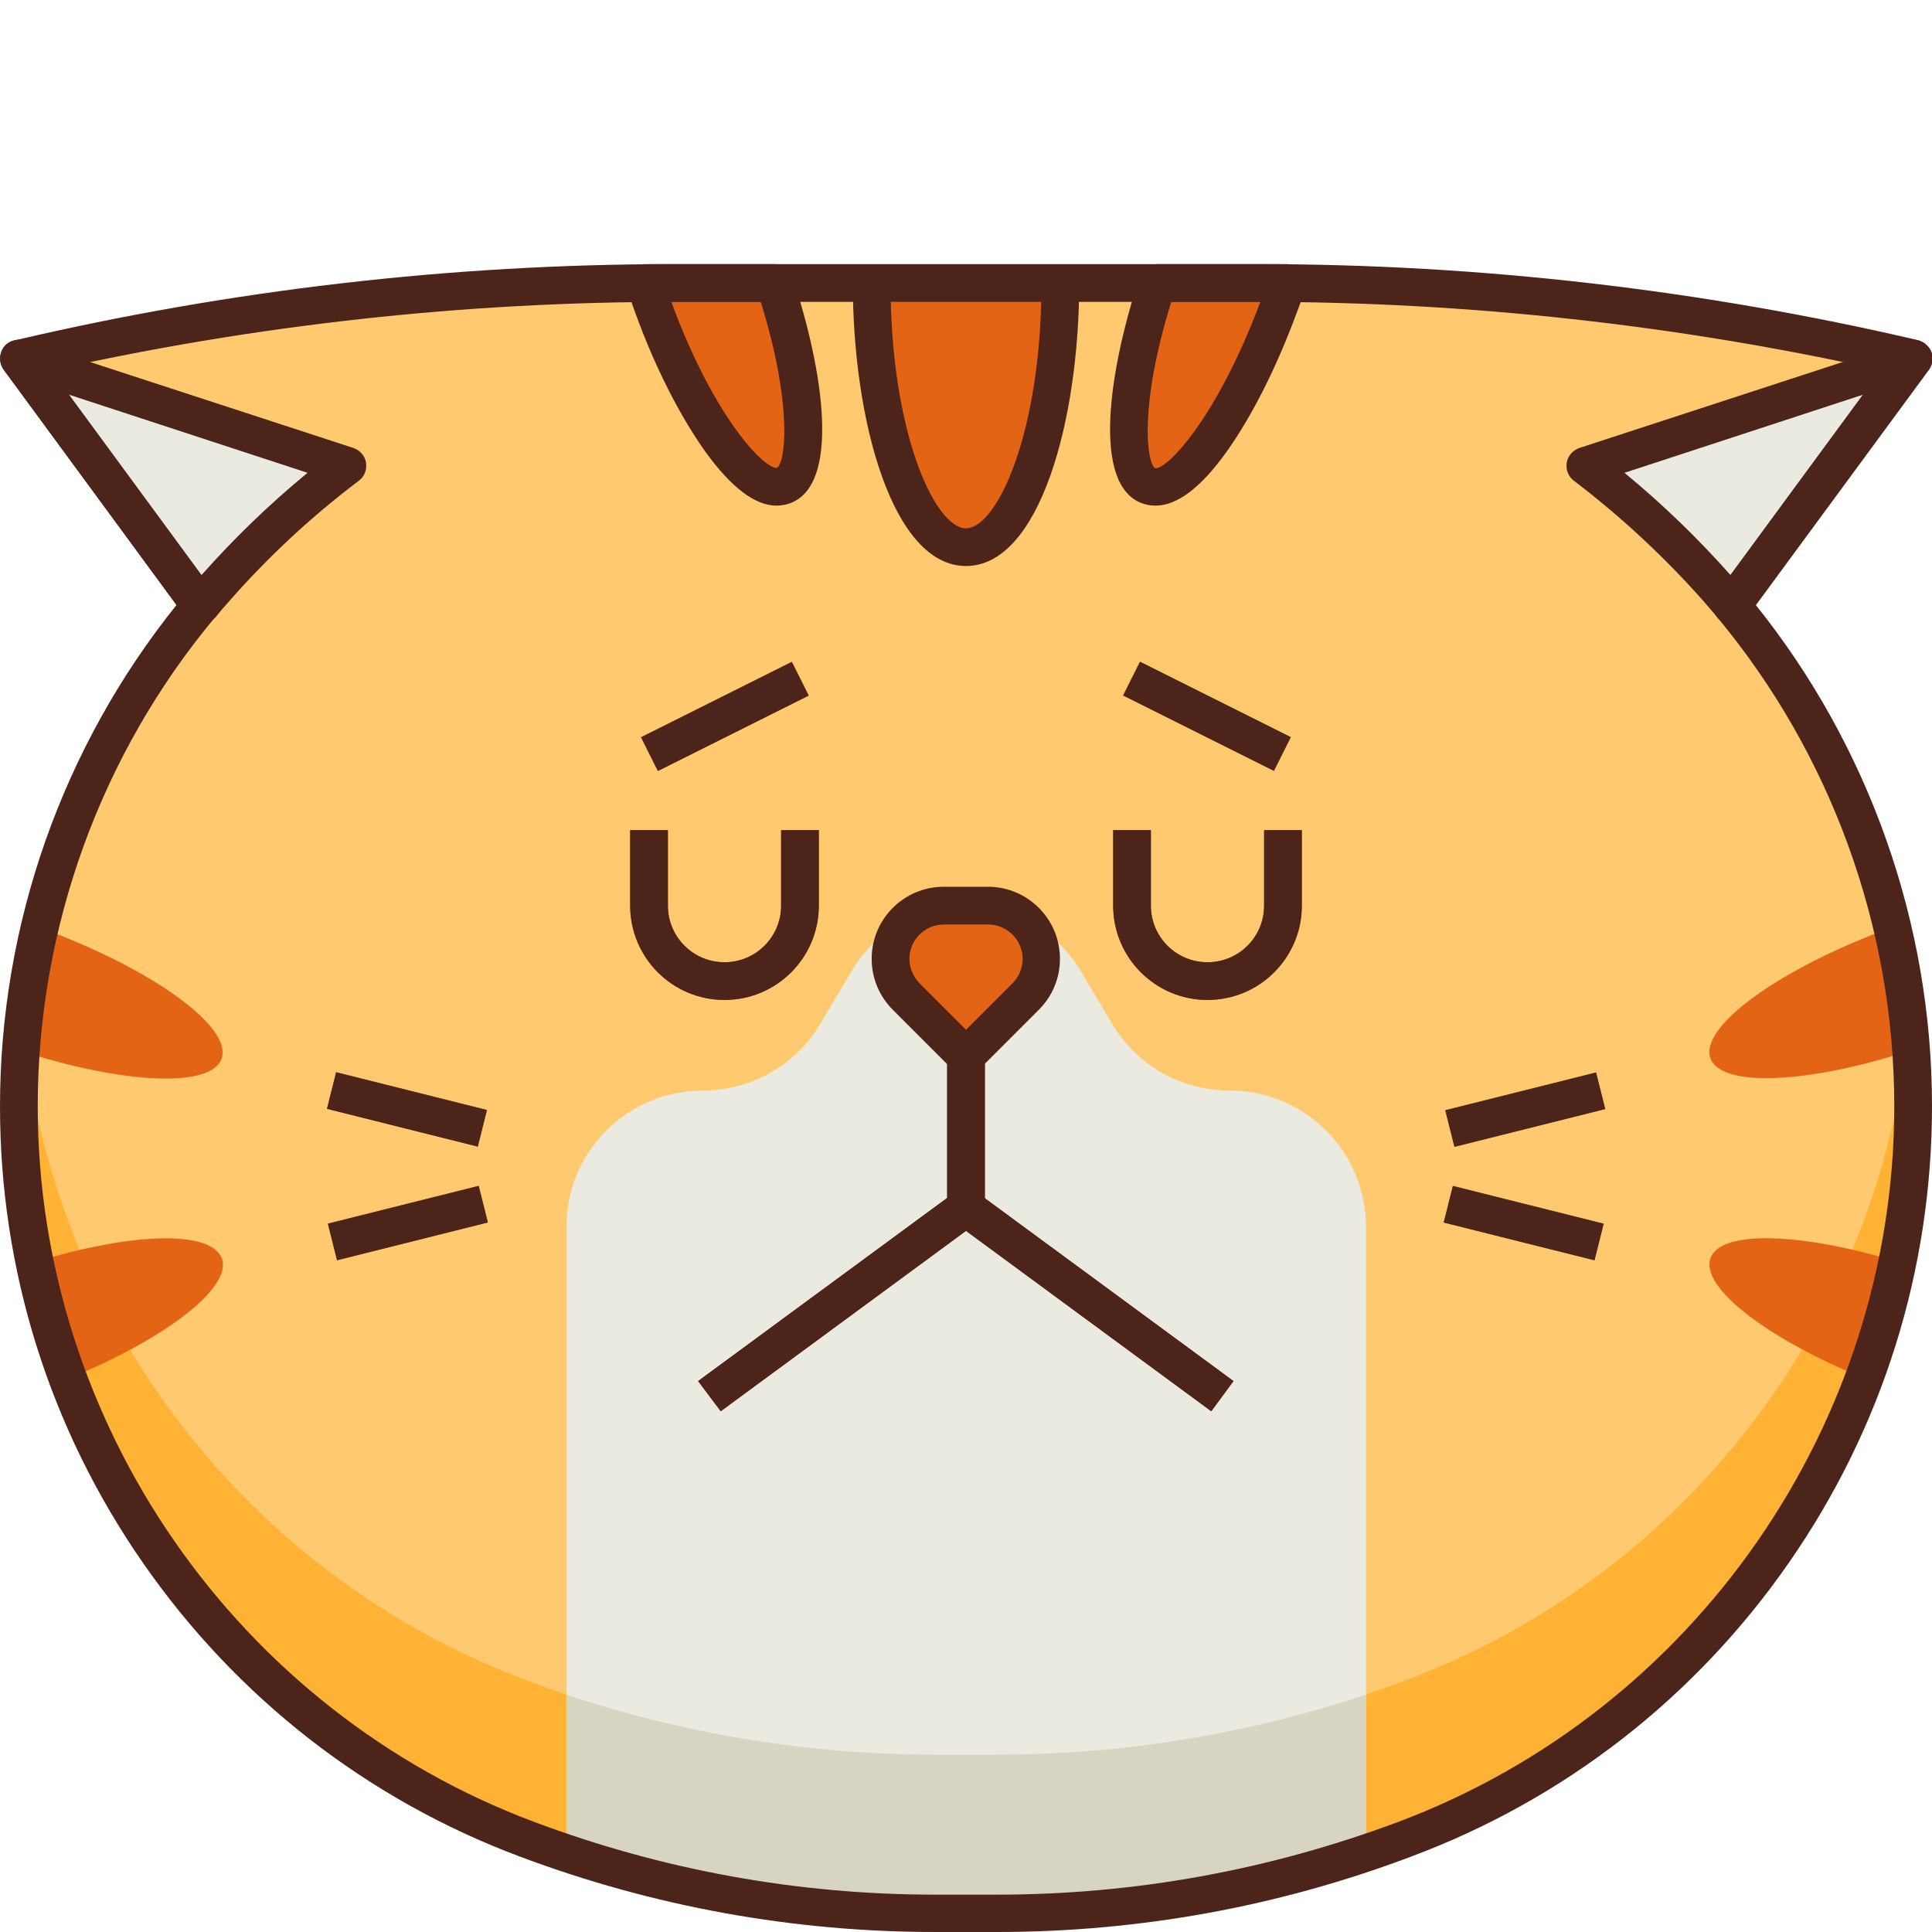 <!-- icon666.com - MILLIONS vector ICONS FREE --><svg id="Layer_1" enable-background="new 0 0 512 512" viewBox="0 0 512 512" xmlns="http://www.w3.org/2000/svg"><g id="XMLID_1_"><g id="XMLID_4565_"><path id="XMLID_1503_" d="m507 95c-56.8-13.3-115-20-173.3-20h-57.9-19.8-19.8-57.9c-58.3 0-116.5 6.7-173.3 20l48.1 65.4c-31 37.2-48.1 84.2-48.1 132.8 0 86.5 53.7 163.9 134.7 194.3 34.6 12.9 71.2 19.6 108.1 19.6h16.3c36.9 0 73.6-6.6 108.1-19.6 81-30.3 134.7-107.7 134.7-194.3 0-48.6-17.1-95.6-48.1-132.8z" fill="#ffc970"/><path id="XMLID_2928_" d="m372.3 445.4c-34.6 12.9-71.2 19.6-108.1 19.6h-16.3c-36.9 0-73.6-6.6-108.1-19.6-74.5-27.8-125.8-95.4-133.7-173.2-.7 7-1.1 13.9-1.1 21 0 86.5 53.7 163.9 134.7 194.3 34.6 12.9 71.2 19.6 108.1 19.6h16.3c36.9 0 73.6-6.6 108.1-19.6 81-30.3 134.7-107.7 134.7-194.3 0-7-.4-14-1.1-20.9-7.8 77.7-59.1 145.3-133.5 173.1z" fill="#ffb233"/><path id="XMLID_2927_" d="m256 240c-12.4 0-23.9 6.5-30.2 17.2l-8.4 14.1c-6.5 11-18.4 17.7-31.1 17.7-20 0-36.2 16.2-36.2 36.2v165.8c31.5 10.5 64.6 15.9 97.8 15.9h16.3c33.3 0 66.3-5.4 97.8-15.9v-165.8c0-20-16.2-36.2-36.2-36.2-12.8 0-24.6-6.7-31.1-17.7l-8.4-14.1c-6.4-10.7-17.9-17.2-30.3-17.2z" fill="#ebeae0"/><g fill="#e36414"><path id="XMLID_2926_" d="m9.2 334.5c2.1 10.6 5.1 20.9 8.8 30.9 25.8-10.5 43.6-24.2 40.8-31.9-2.8-7.6-24.1-6.9-49.6 1z"/><path id="XMLID_2925_" d="m58.7 280.6c3.1-8.4-18.5-24-48.2-34.8-2.5 10.7-4.2 21.6-5 32.7 27.2 8.8 50.4 9.9 53.2 2.1z"/><path id="XMLID_2924_" d="m501.5 245.7c-29.7 10.8-51.3 26.4-48.2 34.8 2.9 7.8 26.1 6.7 53.2-2.2-.8-11-2.5-21.9-5-32.6z"/><path id="XMLID_2923_" d="m453.3 333.4c-2.8 7.7 15 21.4 40.8 31.9 3.7-10 6.7-20.3 8.8-30.9-25.6-7.8-46.9-8.5-49.6-1z"/></g><path id="XMLID_2922_" d="m264.2 465h-16.3c-33.3 0-66.3-5.4-97.8-15.9v42c31.5 10.5 64.6 15.9 97.8 15.9h16.3c33.3 0 66.3-5.4 97.8-15.9v-42c-31.5 10.5-64.6 15.9-97.8 15.9z" fill="#d7d5c1"/><path id="XMLID_1502_" d="m170.8 75.1c.6 1.8 1.2 3.7 1.9 5.5 10.8 29.7 26.4 51.2 34.8 48.2 7.9-2.9 6.7-26.4-2.4-53.7h-26.9c-2.4-.1-4.9-.1-7.4 0z" fill="#e36414"/><path id="XMLID_1501_" d="m256 145c13.8 0 25-31.3 25-70h-5.2-19.8-19.8-5.2c0 38.7 11.2 70 25 70z" fill="#e36414"/><path id="XMLID_1500_" d="m333.7 75h-26.9c-9.1 27.4-10.3 50.9-2.4 53.7 8.4 3.1 24-18.5 34.8-48.2.7-1.8 1.3-3.7 1.9-5.5-2.4 0-4.9 0-7.4 0z" fill="#e36414"/><path id="XMLID_1499_" d="m56.6 156.3c10.7-12.2 22.6-23.2 35.4-32.8l-87-28.5 48.1 65.4c1.1-1.4 2.3-2.8 3.5-4.1z" fill="#ebeae0"/><path id="XMLID_1494_" d="m420 123.4c12.8 9.7 24.6 20.6 35.4 32.8 1.2 1.4 2.4 2.7 3.5 4.1l48.1-65.3z" fill="#ebeae0"/><g id="XMLID_1679_"><path id="XMLID_2939_" d="m251 260h10v60h-10z" fill="#b24e10"/></g><g id="XMLID_1678_"><path id="XMLID_2938_" d="m103 303.4h10v41.2h-10z" fill="#b24e10" transform="matrix(.243 .97 -.97 .243 396.124 140.629)"/></g><g id="XMLID_1677_"><path id="XMLID_2937_" d="m87.4 289h41.2v10h-41.2z" fill="#b24e10" transform="matrix(.97 .243 -.243 .97 74.53 -17.416)"/></g><g id="XMLID_1676_"><path id="XMLID_2936_" d="m399 273.4h10v41.2h-10z" fill="#b24e10" transform="matrix(.243 .97 -.97 .243 591.216 -169.252)"/></g><g id="XMLID_1675_"><path id="XMLID_2935_" d="m383.4 319h41.2v10h-41.2z" fill="#b24e10" transform="matrix(.97 .243 -.243 .97 90.644 -88.311)"/></g><path id="XMLID_1674_" d="m261.9 240h-11.7c-7.8 0-14.1 6.3-14.1 14.1 0 3.8 1.5 7.3 4.1 10l15.8 15.9 15.9-15.9c2.7-2.7 4.1-6.2 4.1-10 0-7.8-6.3-14.1-14.1-14.1z" fill="#e36414"/><g id="XMLID_1673_"><path id="XMLID_2934_" d="m187 167.6h10v44.7h-10z" fill="#b24e10" transform="matrix(.447 .894 -.894 .447 276.087 -66.697)"/></g><g id="XMLID_1672_"><path id="XMLID_2933_" d="m297.6 185h44.7v10h-44.7z" fill="#b24e10" transform="matrix(.894 .447 -.447 .894 118.754 -123.05)"/></g><g id="XMLID_1671_"><path id="XMLID_2932_" d="m321 374-65-47.8-65 47.8-6-8 68-50c1.8-1.3 4.2-1.3 5.9 0l68 50z" fill="#b24e10"/></g><g id="XMLID_1670_"><path id="XMLID_2931_" d="m320 265c-13.8 0-25-11.2-25-25v-20h10v20c0 8.3 6.7 15 15 15s15-6.7 15-15v-20h10v20c0 13.8-11.2 25-25 25z" fill="#b24e10"/></g><g id="XMLID_1669_"><path id="XMLID_2930_" d="m192 265c-13.8 0-25-11.2-25-25v-20h10v20c0 8.3 6.7 15 15 15s15-6.7 15-15v-20h10v20c0 13.8-11.2 25-25 25z" fill="#b24e10"/></g></g><g id="XMLID_4254_"><g id="XMLID_1113_"><path id="XMLID_3444_" d="m256 150c-19.5 0-30-38.6-30-75h10c0 39.7 11.8 65 20 65s20-25.3 20-65h10c0 36.4-10.5 75-30 75z" fill="#4d2419"/></g><g id="XMLID_1112_"><path id="XMLID_3437_" d="m205.8 134c-5.7 0-12-4.8-18.8-14.2-6.8-9.5-13.6-22.8-18.9-37.6-.7-1.9-1.3-3.8-2-5.6-.5-1.5-.3-3.2.7-4.5.9-1.3 2.4-2.1 4-2.1h1.1 6.5 26.9c2.2 0 4.1 1.4 4.7 3.4 8.2 24.6 12.9 55.1-.7 60-1.2.4-2.3.6-3.5.6zm-27.9-54c11.6 31.4 24.9 44.4 28 44 2.3-1.5 4.2-16.7-4.3-44h-23.2c-.2 0-.4 0-.5 0z" fill="#4d2419"/></g><g id="XMLID_1109_"><path id="XMLID_3434_" d="m306.2 134c-1.2 0-2.3-.2-3.5-.6-13.5-4.9-8.8-35.4-.7-60 .7-2 2.6-3.4 4.7-3.4h26.9 6.5 1.1c1.6 0 3.1.8 4 2.1s1.2 3 .7 4.5c-.6 1.9-1.3 3.8-2 5.6-5.4 14.8-12.1 28.1-18.9 37.6s-13.1 14.2-18.8 14.2zm4.2-54c-8.5 27.3-6.6 42.5-4.3 44.1 3.1.4 16.3-13.1 27.9-44.1-.1 0-.3 0-.4 0z" fill="#4d2419"/></g><g id="XMLID_1108_"><path id="XMLID_3433_" d="m251 280h10v40h-10z" fill="#4d2419"/></g><g id="XMLID_1107_"><path id="XMLID_3432_" d="m103 303.4h10v41.2h-10z" fill="#4d2419" transform="matrix(.243 .97 -.97 .243 396.124 140.629)"/></g><g id="XMLID_1106_"><path id="XMLID_3431_" d="m87.4 289h41.2v10h-41.2z" fill="#4d2419" transform="matrix(.97 .243 -.243 .97 74.53 -17.416)"/></g><g id="XMLID_1105_"><path id="XMLID_3430_" d="m399 273.4h10v41.2h-10z" fill="#4d2419" transform="matrix(.243 .97 -.97 .243 591.216 -169.252)"/></g><g id="XMLID_1104_"><path id="XMLID_3429_" d="m383.4 319h41.2v10h-41.2z" fill="#4d2419" transform="matrix(.97 .243 -.243 .97 90.644 -88.311)"/></g><g id="XMLID_1101_"><path id="XMLID_3426_" d="m256 285c-1.3 0-2.6-.5-3.5-1.5l-15.9-15.9c-3.6-3.6-5.6-8.4-5.6-13.5 0-10.6 8.6-19.1 19.1-19.1h11.7c10.6 0 19.1 8.6 19.1 19.1 0 5.1-2 9.9-5.6 13.5l-15.9 15.9c-.8 1-2.1 1.5-3.4 1.5zm-5.9-40c-5 0-9.1 4.1-9.1 9.1 0 2.4 1 4.7 2.7 6.5l12.3 12.3 12.3-12.3c1.7-1.7 2.7-4 2.7-6.5 0-5-4.1-9.1-9.1-9.1z" fill="#4d2419"/></g><g id="XMLID_1099_"><path id="XMLID_3425_" d="m187 167.6h10v44.7h-10z" fill="#4d2419" transform="matrix(.447 .894 -.894 .447 276.087 -66.697)"/></g><g id="XMLID_1081_"><path id="XMLID_3424_" d="m297.6 185h44.7v10h-44.7z" fill="#4d2419" transform="matrix(.894 .447 -.447 .894 118.754 -123.05)"/></g><g id="XMLID_1193_"><path id="XMLID_3423_" d="m321 374-65-47.8-65 47.8-6-8 68-50c1.8-1.3 4.2-1.3 5.9 0l68 50z" fill="#4d2419"/></g><g id="XMLID_1187_"><path id="XMLID_3422_" d="m320 265c-13.8 0-25-11.2-25-25v-20h10v20c0 8.3 6.7 15 15 15s15-6.7 15-15v-20h10v20c0 13.8-11.2 25-25 25z" fill="#4d2419"/></g><g id="XMLID_1100_"><path id="XMLID_3421_" d="m192 265c-13.8 0-25-11.2-25-25v-20h10v20c0 8.3 6.7 15 15 15s15-6.7 15-15v-20h10v20c0 13.8-11.2 25-25 25z" fill="#4d2419"/></g><g id="XMLID_619_"><path id="XMLID_3318_" d="m264.2 512h-16.3c-37.7 0-74.6-6.7-109.9-19.9-40.7-15.2-75.3-42.2-100.1-77.9-24.8-35.7-37.9-77.6-37.9-121 0-48.3 16.6-95.3 46.8-132.9l-45.8-62.3c-1-1.4-1.2-3.1-.7-4.7s1.9-2.8 3.6-3.1c57.1-13.4 115.8-20.2 174.4-20.2h155.4c58.6 0 117.3 6.8 174.4 20.1 1.6.4 3 1.6 3.6 3.1s.3 3.3-.7 4.7l-45.8 62.3c30.2 37.6 46.8 84.7 46.8 132.9 0 43.5-13.1 85.3-37.9 121s-59.4 62.7-100.1 77.9c-35.2 13.3-72.2 20-109.8 20zm-250.7-413.8 43.6 59.3c1.4 1.9 1.3 4.4-.2 6.2-30.2 36.2-46.9 82.2-46.9 129.5 0 84 52.8 160.1 131.5 189.6 34.1 12.8 69.9 19.3 106.4 19.3h16.3c36.5 0 72.2-6.5 106.4-19.3 78.6-29.5 131.4-105.7 131.4-189.6 0-47.3-16.7-93.3-46.9-129.6-1.5-1.8-1.5-4.3-.2-6.2l43.6-59.3c-54.1-12-109.5-18.1-164.8-18.1h-155.4c-55.3 0-110.7 6.1-164.8 18.2z" fill="#4d2419"/></g><g id="XMLID_618_"><path id="XMLID_3314_" d="m53.1 165.4c-.1 0-.1 0-.2 0-1.5 0-3-.8-3.9-2l-48-65.4c-1.3-1.8-1.3-4.1 0-5.9s3.5-2.5 5.6-1.8l87 28.4c1.8.6 3.1 2.1 3.4 3.9s-.4 3.7-1.9 4.8c-12.6 9.5-24.3 20.4-34.6 32.2-1.1 1.2-2.2 2.5-3.4 4-1.1 1.1-2.5 1.8-4 1.8zm-34.8-60.8 35.1 47.8c8.6-9.7 18-18.8 28.1-27.1z" fill="#4d2419"/></g><g id="XMLID_617_"><path id="XMLID_3311_" d="m458.9 165.4c-1.5 0-2.9-.7-3.8-1.8-1.2-1.5-2.4-2.8-3.4-4-10.4-11.8-22-22.6-34.6-32.2-1.5-1.1-2.2-3-1.9-4.8s1.6-3.3 3.4-3.9l87-28.4c2.1-.7 4.3.1 5.6 1.8s1.3 4.1 0 5.9l-48.1 65.4c-.9 1.2-2.3 2-3.9 2-.2 0-.2 0-.3 0zm-28.4-40.1c10.1 8.3 19.5 17.4 28.1 27.1l35.1-47.8z" fill="#4d2419"/></g></g></g></svg>